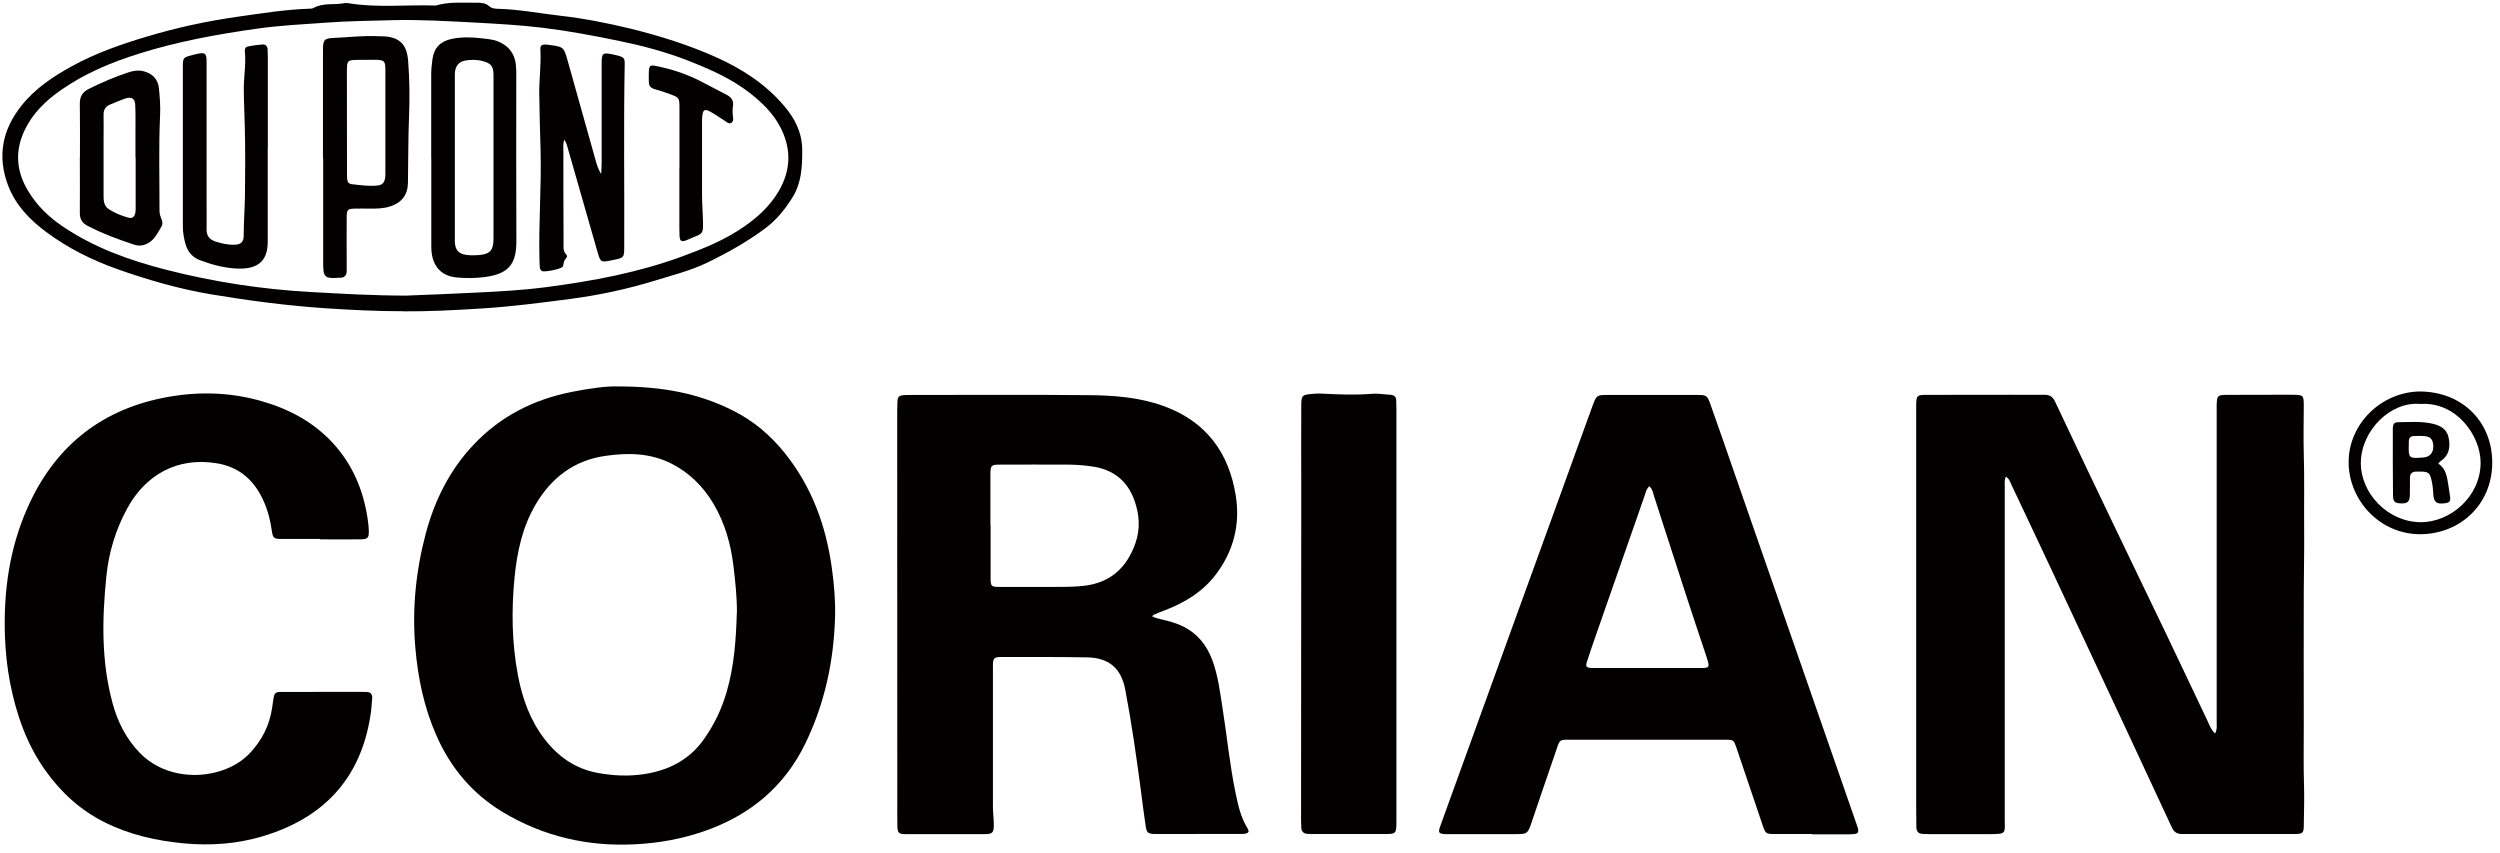<svg width="258" height="88" viewBox="0 0 258 88" fill="none" xmlns="http://www.w3.org/2000/svg">
<path d="M228.6 75.7C228.83 75.24 228.76 74.86 228.76 74.49C228.76 64.13 228.76 53.78 228.76 43.42C228.76 42.9 228.76 42.38 228.76 41.85C228.78 40.83 228.85 40.75 229.85 40.75C231.39 40.74 232.93 40.75 234.47 40.74C235.17 40.74 235.86 40.74 236.56 40.74C237.71 40.74 237.75 40.78 237.75 41.9C237.75 43.52 237.7 45.15 237.75 46.77C237.83 49.49 237.76 52.22 237.79 54.94C237.81 56.99 237.75 59.06 237.75 61.11C237.73 65.66 237.75 70.21 237.75 74.77C237.75 76.94 237.71 79.12 237.78 81.29C237.82 82.6 237.76 83.89 237.75 85.2C237.75 85.95 237.64 86.06 236.88 86.07C232.99 86.07 229.09 86.07 225.2 86.07C224.68 86.07 224.36 85.89 224.13 85.38C221.35 79.38 218.54 73.39 215.74 67.4C214.44 64.61 213.14 61.83 211.83 59.04C210.42 56.05 209.02 53.05 207.6 50.07C207.46 49.77 207.37 49.42 207.01 49.19C206.83 49.56 206.89 49.91 206.89 50.25C206.89 61.68 206.89 73.11 206.89 84.54C206.89 85.99 207.11 86.08 205.38 86.08C203.26 86.08 201.14 86.08 199.02 86.08C198.82 86.08 198.61 86.07 198.41 86.06C197.99 86.04 197.78 85.81 197.77 85.39C197.76 84.69 197.75 84 197.75 83.3C197.75 69.52 197.75 55.74 197.75 41.96C197.75 41.87 197.75 41.79 197.75 41.7C197.78 40.84 197.85 40.76 198.72 40.75C201.63 40.75 204.53 40.75 207.44 40.74C208.6 40.74 209.77 40.76 210.93 40.74C211.49 40.73 211.83 40.91 212.08 41.44C214.07 45.67 216.08 49.88 218.1 54.09C219.9 57.86 221.73 61.62 223.53 65.38C224.96 68.36 226.37 71.36 227.79 74.34C228 74.78 228.14 75.26 228.61 75.7H228.6Z" fill="#030000"/>
<path d="M118.89 63.6C119.2 63.77 119.53 63.84 119.87 63.92C120.66 64.1 121.45 64.32 122.18 64.69C123.62 65.43 124.55 66.62 125.11 68.12C125.7 69.71 125.9 71.38 126.16 73.04C126.63 75.99 126.91 78.96 127.52 81.89C127.78 83.11 128.04 84.33 128.71 85.42C128.97 85.84 128.87 85.99 128.4 86.05C128.23 86.07 128.05 86.06 127.88 86.06C125.12 86.06 122.36 86.06 119.6 86.07C119.43 86.07 119.25 86.07 119.08 86.07C118.46 86.02 118.34 85.93 118.24 85.29C118.05 84.03 117.89 82.76 117.73 81.5C117.27 78.05 116.78 74.61 116.13 71.19C115.71 68.95 114.44 67.87 112.14 67.84C109.23 67.79 106.33 67.8 103.42 67.8C102.56 67.8 102.47 67.9 102.47 68.76C102.47 73.6 102.47 78.44 102.47 83.29C102.47 83.93 102.57 84.56 102.56 85.2C102.56 85.92 102.4 86.08 101.68 86.08C98.92 86.09 96.16 86.08 93.4 86.08C92.76 86.08 92.63 85.94 92.61 85.31C92.59 84.5 92.6 83.69 92.6 82.87C92.6 69.64 92.6 56.42 92.59 43.19C92.59 42.64 92.59 42.09 92.61 41.54C92.64 40.91 92.75 40.81 93.4 40.77C93.6 40.76 93.81 40.76 94.01 40.76C100.11 40.76 106.21 40.72 112.32 40.78C114.93 40.8 117.55 40.99 120.05 41.89C124.45 43.47 126.84 46.7 127.54 51.21C128 54.18 127.28 56.92 125.45 59.32C124.11 61.07 122.28 62.19 120.24 62.97C119.83 63.12 119.43 63.29 119.03 63.46C118.99 63.48 118.97 63.54 118.91 63.62L118.89 63.6ZM102.21 54.2C102.21 54.2 102.22 54.2 102.23 54.2C102.23 56.02 102.23 57.85 102.23 59.67C102.23 60.5 102.31 60.57 103.12 60.57C104.95 60.58 106.78 60.57 108.6 60.57C109.67 60.57 110.74 60.58 111.82 60.46C114.59 60.16 116.29 58.59 117.18 56.04C117.7 54.55 117.59 53.07 117.06 51.61C116.35 49.63 114.91 48.49 112.85 48.16C112.02 48.03 111.18 47.96 110.34 47.95C107.96 47.93 105.58 47.95 103.2 47.95C102.29 47.95 102.22 48.02 102.21 48.95C102.2 50.69 102.21 52.43 102.21 54.16V54.2Z" fill="#030000"/>
<path d="M63.82 39.88C68.4 39.88 72.16 40.61 75.68 42.39C77.77 43.44 79.5 44.91 80.96 46.72C83.79 50.23 85.27 54.31 85.86 58.73C86.08 60.34 86.22 61.96 86.18 63.58C86.06 68.16 85.13 72.55 83.13 76.69C80.94 81.22 77.36 84.16 72.64 85.79C70.35 86.58 67.97 87.01 65.56 87.13C60.68 87.39 56.09 86.33 51.89 83.81C48.76 81.93 46.5 79.24 45.04 75.91C43.76 73.02 43.13 69.97 42.86 66.82C42.52 62.81 42.92 58.88 43.95 55.02C44.86 51.62 46.41 48.51 48.85 45.92C51.63 42.96 55.07 41.22 59.03 40.44C60.83 40.08 62.64 39.83 63.82 39.88ZM76.05 63.24C76.06 61.64 75.89 60.06 75.7 58.47C75.43 56.17 74.81 53.97 73.62 51.97C72.58 50.22 71.18 48.82 69.34 47.87C67.13 46.73 64.79 46.71 62.45 47.05C59.25 47.51 56.9 49.3 55.28 52.06C53.91 54.39 53.36 56.96 53.1 59.61C52.77 63 52.82 66.39 53.46 69.74C53.91 72.1 54.71 74.33 56.19 76.26C57.6 78.09 59.38 79.35 61.71 79.77C63.3 80.06 64.88 80.13 66.47 79.89C68.98 79.51 71.12 78.43 72.62 76.32C73.69 74.82 74.48 73.18 74.99 71.41C75.77 68.74 75.96 66 76.04 63.24H76.05Z" fill="#030000"/>
<path d="M187.02 86.07C185.709 86.07 184.41 86.07 183.1 86.07C182.25 86.07 182.2 86.01 181.92 85.21C181.01 82.52 180.1 79.83 179.19 77.14C178.93 76.38 178.91 76.34 178.07 76.34C172.64 76.34 167.2 76.34 161.77 76.34C161.03 76.34 160.95 76.39 160.71 77.11C159.81 79.71 158.93 82.32 158.04 84.93C157.66 86.04 157.6 86.08 156.43 86.08C154.11 86.08 151.78 86.08 149.46 86.08C149.34 86.08 149.23 86.08 149.11 86.08C148.49 86.04 148.399 85.92 148.619 85.31C149.269 83.48 149.94 81.66 150.6 79.83C152.31 75.11 154.01 70.39 155.72 65.68C157.52 60.72 159.319 55.76 161.119 50.8C162.209 47.8 163.279 44.8 164.379 41.8C164.749 40.8 164.81 40.76 165.9 40.76C168.98 40.76 172.059 40.76 175.139 40.76C176.109 40.76 176.19 40.79 176.52 41.74C177.41 44.23 178.269 46.72 179.129 49.21C182.149 57.89 185.17 66.57 188.19 75.26C189.33 78.55 190.479 81.83 191.619 85.12C191.659 85.23 191.7 85.34 191.73 85.45C191.83 85.9 191.76 86.04 191.29 86.08C190.8 86.12 190.3 86.1 189.81 86.1C188.88 86.1 187.95 86.1 187.02 86.1V86.08V86.07ZM170.2 50.2C169.89 50.47 169.849 50.8 169.749 51.09C168.069 55.91 166.38 60.73 164.7 65.55C164.39 66.45 164.07 67.36 163.78 68.27C163.61 68.79 163.7 68.89 164.22 68.94C164.34 68.94 164.45 68.94 164.57 68.94C168.2 68.94 171.84 68.94 175.47 68.94C176.42 68.94 176.46 68.89 176.16 67.94C176.13 67.86 176.11 67.77 176.08 67.69C175.45 65.79 174.81 63.9 174.19 61.99C173.01 58.38 171.85 54.76 170.68 51.15C170.58 50.83 170.54 50.47 170.21 50.18L170.2 50.2Z" fill="#030000"/>
<path d="M33.04 55.62C31.76 55.62 30.48 55.62 29.2 55.62C28.21 55.62 28.17 55.59 28.03 54.64C27.84 53.36 27.49 52.15 26.86 51.02C25.87 49.23 24.4 48.14 22.36 47.81C18.24 47.13 15 49.06 13.15 52.43C11.94 54.63 11.23 56.99 10.98 59.45C10.53 63.85 10.44 68.25 11.62 72.58C12.14 74.5 13.02 76.25 14.44 77.71C17.65 81 23.24 80.44 25.78 77.73C27.05 76.38 27.81 74.86 28.08 73.06C28.37 71.16 28.13 71.42 29.96 71.41C32.34 71.39 34.73 71.41 37.11 71.4C37.34 71.4 37.57 71.41 37.81 71.41C38.26 71.41 38.44 71.66 38.41 72.08C38.36 72.69 38.32 73.3 38.22 73.9C37.19 80.41 33.34 84.44 27.12 86.3C24.49 87.09 21.78 87.29 19.02 87.04C16.15 86.77 13.41 86.16 10.82 84.87C8.29 83.61 6.28 81.77 4.66 79.48C2.74 76.78 1.69 73.73 1.05 70.51C0.74 68.91 0.57 67.3 0.51 65.68C0.35 61.1 0.96 56.65 2.82 52.44C5.52 46.32 10.13 42.43 16.73 41.08C20.1 40.39 23.5 40.42 26.83 41.35C29.7 42.15 32.28 43.48 34.34 45.71C36.36 47.9 37.46 50.5 37.92 53.4C37.99 53.86 38.05 54.32 38.06 54.78C38.08 55.51 37.96 55.65 37.21 55.66C35.82 55.68 34.42 55.66 33.03 55.66L33.04 55.62Z" fill="#030000"/>
<path d="M144.11 63.43C144.11 70.51 144.11 77.59 144.11 84.66C144.11 86.07 144.11 86.08 142.72 86.07C140.31 86.07 137.9 86.07 135.48 86.07C135.31 86.07 135.13 86.07 134.96 86.06C134.55 86.04 134.31 85.83 134.29 85.41C134.28 85.12 134.27 84.83 134.27 84.54C134.27 73.23 134.28 61.92 134.29 50.6C134.29 47.76 134.27 44.91 134.29 42.07C134.29 40.74 134.31 40.74 135.65 40.63C135.88 40.61 136.12 40.61 136.35 40.62C138.09 40.7 139.83 40.79 141.57 40.64C142.2 40.58 142.84 40.71 143.48 40.74C143.86 40.76 144.08 40.93 144.09 41.32C144.1 41.64 144.11 41.96 144.11 42.28C144.11 49.33 144.11 56.38 144.11 63.43Z" fill="#030000"/>
<path d="M41.64 32.12C38.85 32.12 36.28 31.99 33.7 31.82C29.72 31.56 25.79 31.04 21.87 30.39C18.57 29.84 15.36 28.92 12.21 27.81C9.54 26.87 7.02 25.62 4.75 23.93C3.05 22.66 1.62 21.18 0.84 19.15C-0.31 16.13 0.24 13.39 2.21 10.91C3.62 9.13 5.48 7.89 7.46 6.81C9.89 5.48 12.49 4.57 15.14 3.78C18.23 2.85 21.38 2.17 24.57 1.72C26.98 1.38 29.39 0.99 31.83 0.9C32 0.9 32.2 0.9 32.34 0.83C33.36 0.25 34.51 0.54 35.58 0.32C35.72 0.29 35.87 0.32 36.01 0.34C38.99 0.82 41.98 0.47 44.97 0.57C46.33 0.16 47.73 0.3 49.11 0.28C49.61 0.28 50.09 0.28 50.5 0.65C50.74 0.87 51.08 0.9 51.41 0.91C53.53 0.96 55.62 1.37 57.72 1.61C60.21 1.89 62.65 2.37 65.08 2.96C68.1 3.7 71.07 4.64 73.91 5.91C76.58 7.1 79.02 8.69 80.93 10.94C82.04 12.24 82.78 13.68 82.79 15.5C82.8 17.25 82.71 18.92 81.75 20.43C80.99 21.63 80.12 22.72 78.94 23.59C77.06 24.98 75.05 26.11 72.95 27.12C71.24 27.94 69.41 28.4 67.62 28.95C64.73 29.84 61.78 30.47 58.78 30.86C55.79 31.25 52.8 31.64 49.78 31.83C47 32.01 44.22 32.15 41.63 32.13L41.64 32.12ZM42.05 30.5C43.97 30.43 46.41 30.33 48.84 30.21C51.36 30.09 53.89 29.96 56.39 29.63C61.15 29.01 65.86 28.13 70.38 26.47C72.62 25.65 74.82 24.76 76.8 23.38C78.23 22.39 79.48 21.23 80.36 19.73C81.65 17.53 81.69 15.29 80.48 13.03C79.75 11.67 78.67 10.62 77.49 9.68C75.53 8.13 73.27 7.14 70.96 6.24C68.71 5.36 66.38 4.74 64.02 4.25C61.38 3.7 58.72 3.2 56.04 2.87C53.65 2.58 51.24 2.45 48.84 2.32C46.08 2.18 43.33 2.01 40.57 2.08C38.25 2.14 35.93 2.17 33.61 2.34C31.27 2.51 28.91 2.62 26.59 2.95C22.45 3.53 18.33 4.28 14.33 5.54C11.47 6.44 8.71 7.59 6.24 9.33C4.7 10.41 3.38 11.69 2.55 13.42C1.49 15.63 1.69 17.75 2.96 19.8C3.84 21.23 5.02 22.38 6.4 23.32C9.69 25.56 13.39 26.88 17.19 27.85C22.04 29.09 26.98 29.85 31.98 30.13C35.17 30.31 38.36 30.5 42.07 30.51L42.05 30.5Z" fill="#030000"/>
<path d="M249.789 40.4C254.239 40.46 257.229 43.65 257.199 47.79C257.169 52.06 253.919 55.06 249.879 55.13C245.689 55.2 242.419 51.71 242.379 47.76C242.339 43.76 245.749 40.42 249.789 40.4ZM249.819 41.69C246.729 41.38 243.669 44.42 243.639 47.75C243.609 50.87 246.379 53.86 249.799 53.89C252.889 53.91 255.989 51.24 255.999 47.77C256.009 44.95 253.489 41.45 249.819 41.69Z" fill="#030000"/>
<path d="M58.22 14.41C58.09 14.88 58.14 15.26 58.14 15.63C58.14 18.76 58.14 21.89 58.16 25.02C58.16 25.45 58.08 25.9 58.43 26.26C58.55 26.38 58.53 26.54 58.42 26.65C58.22 26.85 58.17 27.1 58.13 27.36C58.13 27.42 58.1 27.47 58.07 27.52C57.92 27.76 56.18 28.12 55.93 27.97C55.77 27.87 55.71 27.7 55.7 27.53C55.68 27.27 55.68 27.01 55.67 26.75C55.58 23.04 55.88 19.33 55.79 15.62C55.74 13.62 55.67 11.62 55.65 9.63C55.64 8.15 55.85 6.68 55.77 5.2C55.74 4.68 55.88 4.58 56.38 4.6C56.47 4.6 56.55 4.62 56.64 4.63C58.16 4.83 58.18 4.83 58.59 6.29C59.54 9.64 60.47 12.99 61.41 16.34C61.55 16.84 61.67 17.35 62.04 17.97C62.06 17.49 62.09 17.17 62.09 16.84C62.09 13.45 62.09 10.06 62.09 6.66C62.09 5.45 62.15 5.39 63.31 5.63C63.48 5.67 63.65 5.7 63.82 5.75C64.39 5.92 64.48 6.04 64.47 6.6C64.35 12.86 64.45 19.12 64.42 25.38C64.42 26.6 64.42 26.6 63.24 26.84C61.97 27.11 61.98 27.1 61.63 25.89C60.62 22.35 59.61 18.81 58.59 15.27C58.51 15 58.46 14.7 58.2 14.38L58.22 14.41Z" fill="#030000"/>
<path d="M44.5 16.35C44.5 13.48 44.5 10.61 44.5 7.74C44.5 7.19 44.55 6.64 44.63 6.1C44.8 4.91 45.47 4.25 46.64 4.01C47.68 3.8 48.72 3.83 49.76 3.96C50.33 4.03 50.91 4.06 51.46 4.3C52.52 4.76 53.11 5.54 53.24 6.68C53.28 7.05 53.28 7.43 53.28 7.81C53.28 13.49 53.26 19.17 53.29 24.85C53.3 27.32 52.45 28.26 50.04 28.59C49.06 28.72 48.07 28.73 47.08 28.63C45.64 28.48 44.77 27.61 44.56 26.18C44.51 25.84 44.51 25.49 44.51 25.14C44.51 22.21 44.51 19.29 44.51 16.36L44.5 16.35ZM50.93 16.34C50.93 13.85 50.93 11.36 50.93 8.86C50.93 8.45 50.94 8.05 50.93 7.64C50.9 6.85 50.67 6.55 49.91 6.33C49.29 6.14 48.64 6.14 48.01 6.25C47.38 6.35 47.01 6.81 46.95 7.45C46.93 7.65 46.94 7.86 46.94 8.06C46.94 13.51 46.94 18.96 46.94 24.4C46.94 24.6 46.94 24.81 46.94 25.01C46.99 25.79 47.31 26.18 48.09 26.3C48.49 26.36 48.9 26.36 49.31 26.33C50.57 26.25 50.93 25.86 50.93 24.59C50.93 21.84 50.93 19.08 50.93 16.33V16.34Z" fill="#030000"/>
<path d="M33.33 16.3C33.33 12.59 33.33 8.88 33.33 5.17C33.33 4.11 33.45 3.95 34.51 3.91C36.02 3.85 37.52 3.65 39.03 3.74C39.23 3.75 39.44 3.74 39.64 3.75C41.29 3.86 41.99 4.63 42.12 6.28C42.27 8.22 42.29 10.16 42.21 12.1C42.12 14.36 42.14 16.62 42.1 18.88C42.08 20.13 41.43 20.94 40.24 21.31C39.54 21.53 38.81 21.54 38.08 21.53C37.59 21.53 37.09 21.51 36.6 21.53C35.89 21.55 35.79 21.64 35.78 22.35C35.76 23.94 35.78 25.54 35.78 27.13C35.78 27.42 35.78 27.71 35.78 28C35.76 28.41 35.57 28.65 35.13 28.66C35.1 28.66 35.07 28.66 35.04 28.66C33.49 28.77 33.35 28.64 33.35 27.09C33.35 23.5 33.35 19.9 33.35 16.31H33.33V16.3ZM39.77 12.61C39.77 10.81 39.77 9.02 39.77 7.22C39.77 6.28 39.67 6.19 38.71 6.17C38.13 6.17 37.55 6.17 36.97 6.18C35.85 6.19 35.8 6.22 35.8 7.37C35.8 10.93 35.8 14.5 35.81 18.06C35.81 18.2 35.81 18.35 35.83 18.49C35.85 18.79 36.01 18.98 36.31 19.01C37.18 19.1 38.04 19.24 38.91 19.15C39.45 19.1 39.68 18.86 39.75 18.33C39.78 18.07 39.77 17.81 39.77 17.55C39.77 15.9 39.77 14.25 39.77 12.59V12.61Z" fill="#030000"/>
<path d="M27.63 15.36C27.63 18.35 27.63 21.33 27.63 24.32C27.63 24.49 27.63 24.67 27.63 24.84C27.67 26.84 26.71 27.78 24.58 27.72C23.24 27.68 21.94 27.34 20.68 26.87C19.89 26.58 19.38 26.02 19.15 25.21C18.97 24.59 18.87 23.97 18.87 23.32C18.87 17.84 18.87 12.36 18.87 6.88C18.87 5.97 18.91 5.93 19.79 5.7C19.96 5.66 20.13 5.61 20.3 5.57C21.18 5.38 21.32 5.48 21.32 6.41C21.32 11.28 21.32 16.15 21.32 21.03C21.32 21.9 21.34 22.77 21.32 23.64C21.3 24.33 21.62 24.73 22.25 24.93C22.86 25.12 23.49 25.27 24.13 25.26C24.86 25.25 25.16 24.99 25.15 24.26C25.15 22.9 25.26 21.54 25.28 20.18C25.31 17.89 25.32 15.6 25.27 13.31C25.24 11.92 25.16 10.53 25.16 9.14C25.16 7.86 25.4 6.6 25.27 5.32C25.24 5.07 25.32 4.84 25.6 4.79C26.08 4.7 26.57 4.63 27.06 4.59C27.41 4.56 27.6 4.76 27.62 5.11C27.63 5.37 27.64 5.63 27.64 5.89C27.64 9.05 27.64 12.21 27.64 15.37L27.63 15.36Z" fill="#030000"/>
<path d="M8.249 16.21C8.249 14.39 8.269 12.56 8.239 10.74C8.219 9.98 8.489 9.51 9.189 9.16C10.519 8.5 11.869 7.92 13.279 7.46C13.749 7.31 14.229 7.22 14.729 7.33C15.669 7.54 16.299 8.13 16.399 9.09C16.499 10.04 16.569 11 16.519 11.95C16.369 15.19 16.469 18.43 16.459 21.68C16.459 21.85 16.469 22.03 16.519 22.2C16.629 22.59 16.899 22.98 16.669 23.37C16.289 24.01 15.969 24.71 15.269 25.1C14.809 25.36 14.339 25.41 13.839 25.25C12.189 24.7 10.559 24.1 9.009 23.29C8.449 22.99 8.229 22.58 8.239 21.96C8.259 20.05 8.239 18.14 8.239 16.23L8.249 16.21ZM13.979 16.25C13.979 15.44 13.979 14.63 13.979 13.82C13.979 12.84 13.999 11.85 13.959 10.87C13.929 10.16 13.599 9.95 12.919 10.17C12.399 10.34 11.899 10.58 11.389 10.78C10.899 10.97 10.679 11.31 10.689 11.85C10.709 12.69 10.689 13.53 10.689 14.37C10.689 16.34 10.689 18.31 10.689 20.27C10.689 20.79 10.759 21.28 11.219 21.58C11.819 21.98 12.509 22.25 13.199 22.45C13.659 22.59 13.909 22.38 13.979 21.89C14.009 21.69 13.999 21.49 13.999 21.28C13.999 19.6 13.999 17.92 13.999 16.24L13.979 16.25Z" fill="#030000"/>
<path d="M70.12 17.39C70.12 15.3 70.12 13.21 70.12 11.13C70.12 10.09 70.1 10.07 69.1 9.7C68.58 9.51 68.06 9.34 67.53 9.19C67.13 9.08 66.96 8.83 66.96 8.43C66.96 8.08 66.94 7.73 66.96 7.39C67 6.76 67.1 6.69 67.7 6.81C69.27 7.12 70.77 7.61 72.2 8.33C73.13 8.8 74.05 9.31 74.98 9.78C75.48 10.03 75.74 10.39 75.64 10.96C75.58 11.34 75.6 11.71 75.65 12.09C75.68 12.32 75.68 12.58 75.44 12.7C75.23 12.8 75.06 12.64 74.89 12.53C74.38 12.2 73.88 11.85 73.35 11.55C72.73 11.2 72.54 11.3 72.47 12.02C72.44 12.28 72.45 12.54 72.45 12.8C72.45 15.24 72.44 17.67 72.45 20.11C72.45 21.07 72.54 22.02 72.55 22.98C72.56 24.09 72.53 24.1 71.52 24.5C71.28 24.6 71.04 24.72 70.8 24.81C70.32 24.98 70.16 24.88 70.13 24.36C70.1 23.81 70.11 23.26 70.11 22.71C70.11 20.94 70.11 19.17 70.11 17.4L70.12 17.39Z" fill="#030000"/>
<path d="M251.619 47.84C252.459 48.38 252.529 49.24 252.669 50.06C252.739 50.46 252.8 50.86 252.85 51.26C252.91 51.75 252.799 51.87 252.299 51.94C251.429 52.05 251.15 51.82 251.11 50.92C251.09 50.43 251.029 49.94 250.909 49.46C250.749 48.83 250.599 48.7 249.959 48.67C249.759 48.66 249.55 48.67 249.35 48.67C248.92 48.67 248.709 48.89 248.709 49.31C248.709 49.89 248.709 50.47 248.699 51.05C248.679 51.79 248.459 51.98 247.749 51.95C247.159 51.92 246.969 51.78 246.959 51.16C246.939 48.87 246.929 46.58 246.939 44.3C246.939 43.72 247.069 43.57 247.569 43.57C248.669 43.56 249.769 43.47 250.869 43.69C251.709 43.86 252.459 44.18 252.679 45.09C252.909 46.08 252.779 47 251.829 47.62C251.779 47.65 251.749 47.7 251.619 47.85V47.84ZM248.579 46.05C248.559 47.24 248.649 47.32 249.869 47.23C250.039 47.22 250.219 47.21 250.389 47.16C250.909 47 251.16 46.55 251.11 45.93C251.06 45.32 250.809 45.06 250.179 45C249.829 44.97 249.479 44.99 249.139 45C248.799 45 248.599 45.17 248.589 45.53C248.589 45.7 248.589 45.88 248.589 46.05H248.579Z" fill="#030000"/>
</svg>
